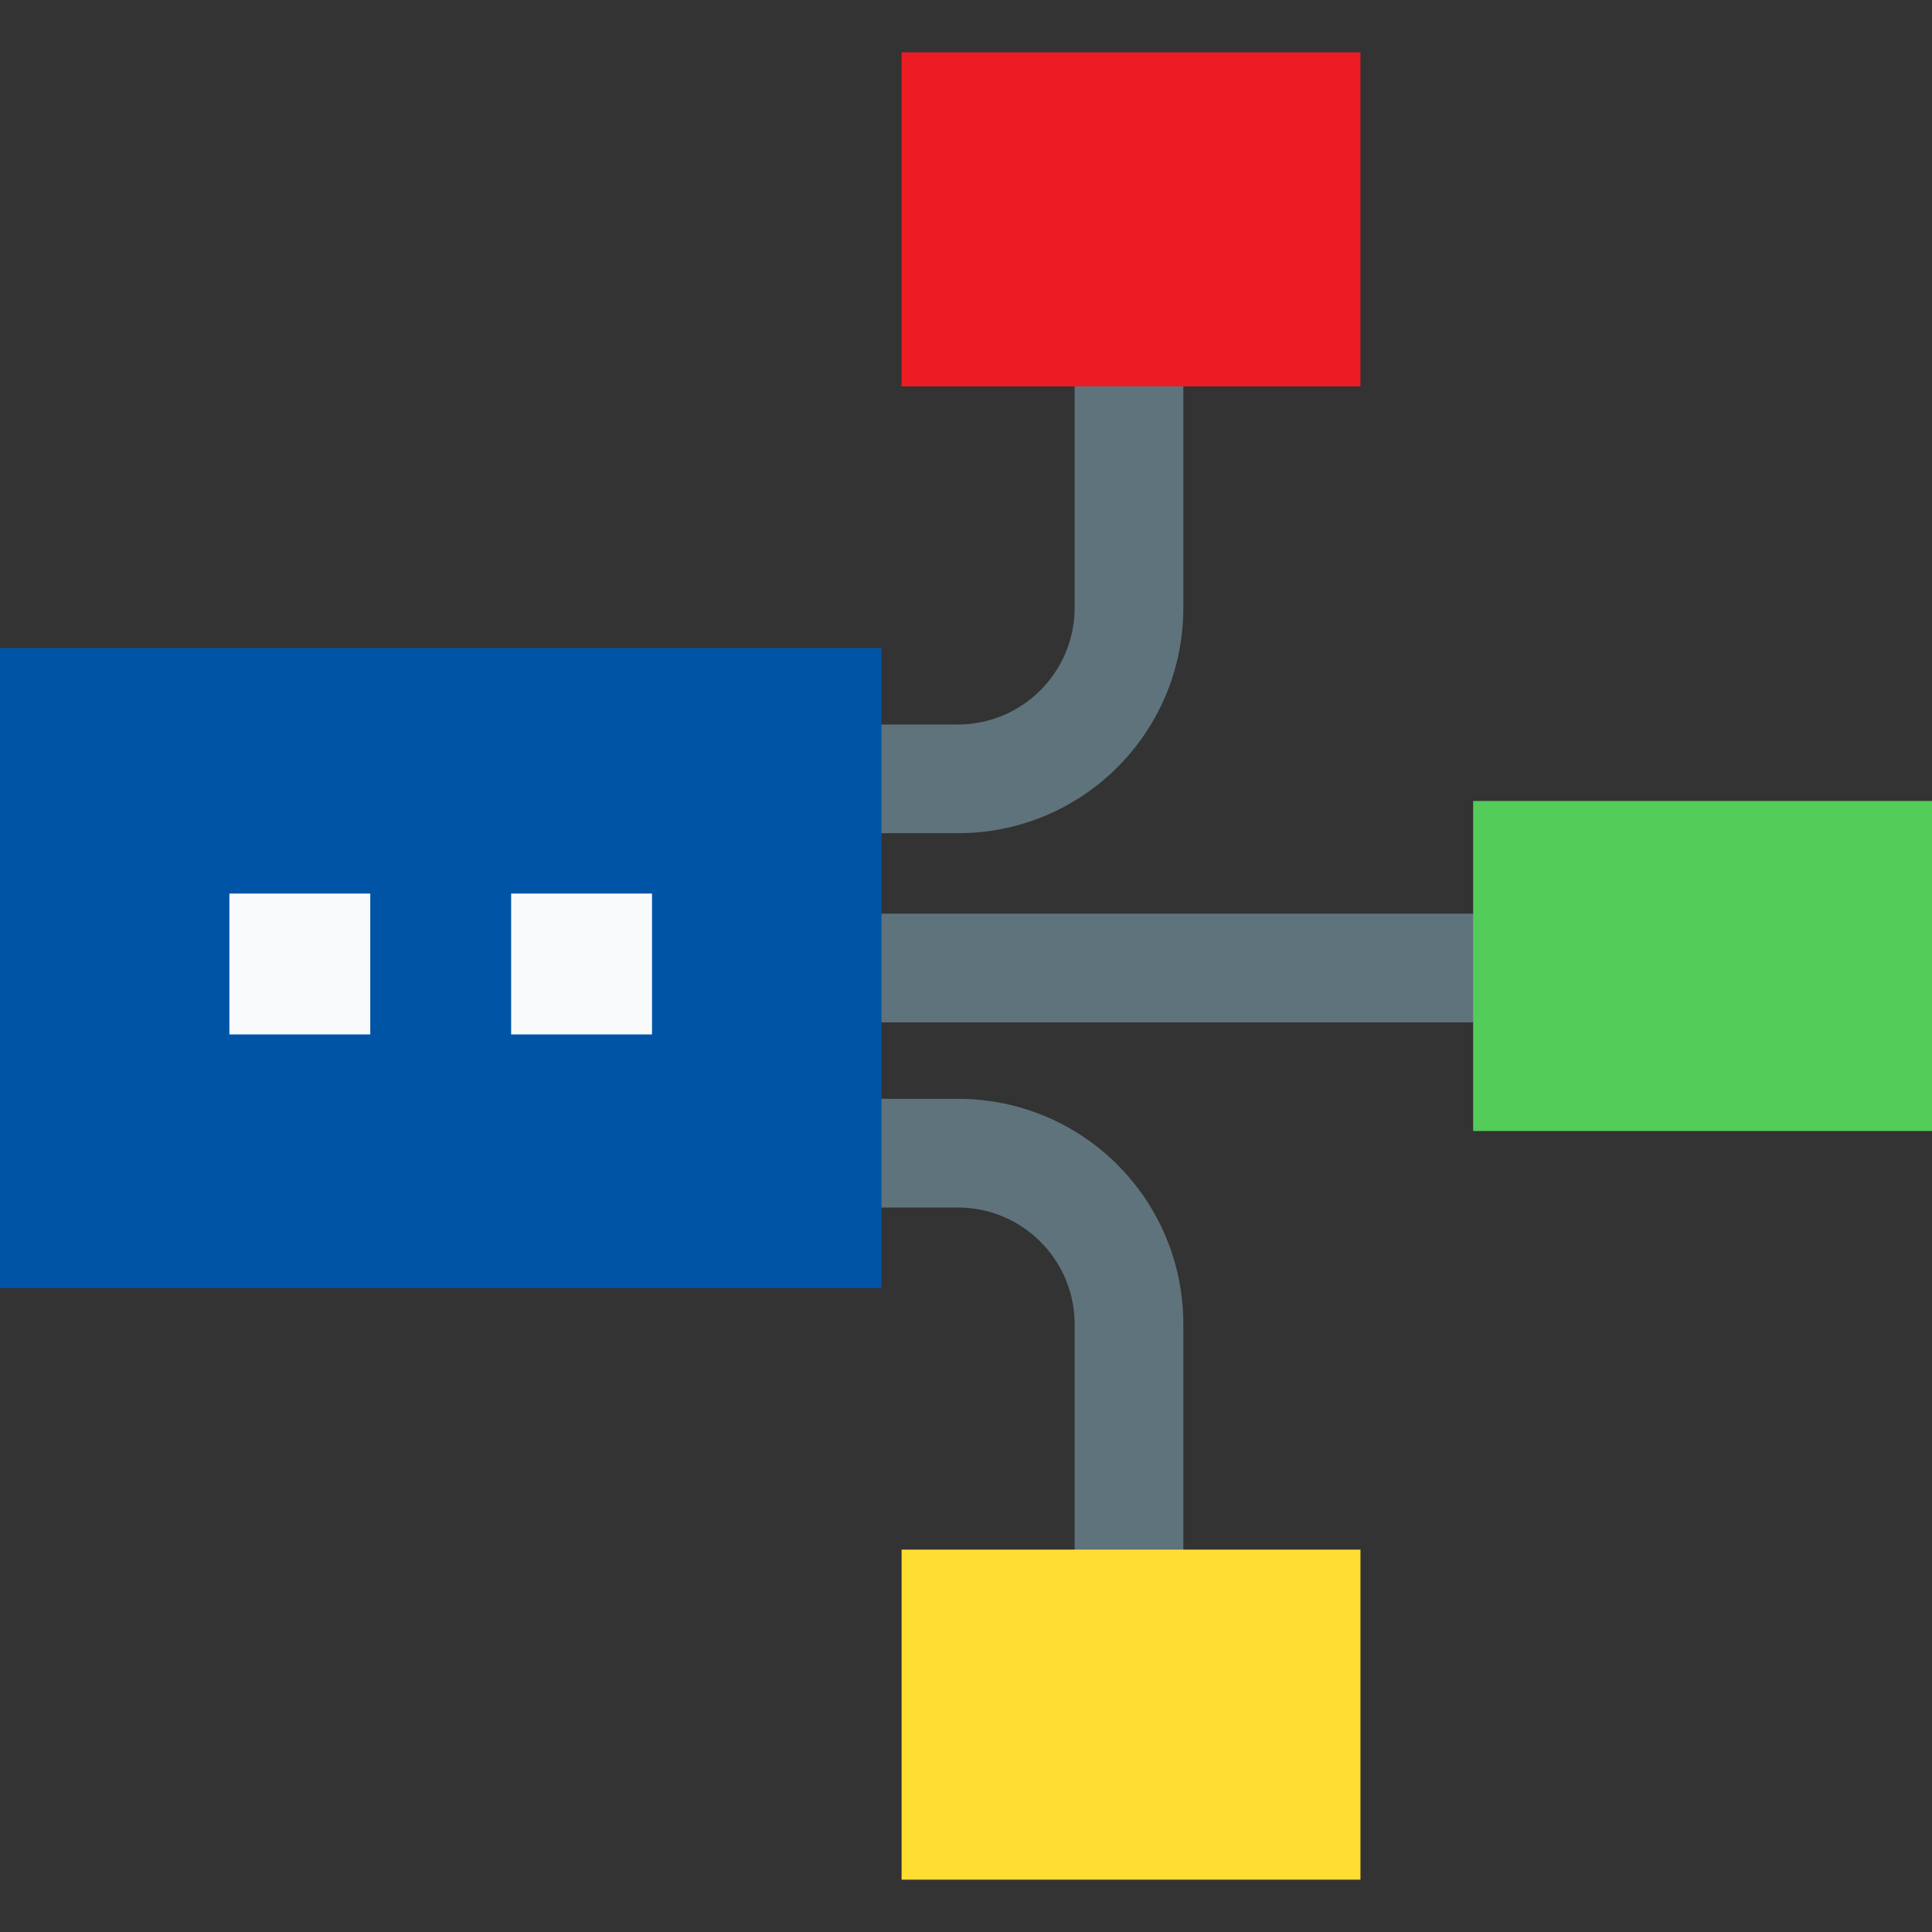 <svg width="48" height="48" viewBox="0 0 48 48" fill="none" xmlns="http://www.w3.org/2000/svg">
<rect x="0" y="0" width="48" height="48" fill="#333333" stroke="none"/>
<g id="your-personal-assistant-to_build-custom-data-pipelines 1">
<g id="Group">
<path id="Vector" d="M17.301 22.7H38.601V25.4H17.301V22.7Z" fill="#5F737C"/>
<path id="Vector_2" d="M29.399 40.9H26.699V32.9C26.699 31.3 25.399 30 23.799 30H19.199L17.199 27.3H23.799C26.899 27.3 29.399 29.8 29.399 32.9V40.9Z" fill="#5F737C"/>
<path id="Vector_3" d="M29.399 7.1H26.699V15.1C26.699 16.7 25.399 18 23.799 18H19.199L17.199 20.7H23.799C26.899 20.7 29.399 18.2 29.399 15.1V7.1Z" fill="#5F737C"/>
<path id="Vector_4" d="M33.8 46.7H22.4V38.5H33.8V46.7Z" fill="#FFDD33"/>
<path id="Vector_5" d="M33.8 9.6H22.4V1.3H33.8V9.6Z" fill="#ED1C24"/>
<path id="Vector_6" d="M36.6 19.9H48V28.1H36.6V19.9Z" fill="#54CC5A"/>
<path id="Vector_7" d="M0 16.1H21.9V32H0V16.1Z" fill="#0054A6"/>
<path id="Vector_8" d="M5.699 22.2H9.199V25.7H5.699V22.2Z" fill="#F9FAFB"/>
<path id="Vector_9" d="M12.699 22.2H16.199V25.7H12.699V22.2Z" fill="#F9FAFB"/>
</g>
</g>
</svg>
